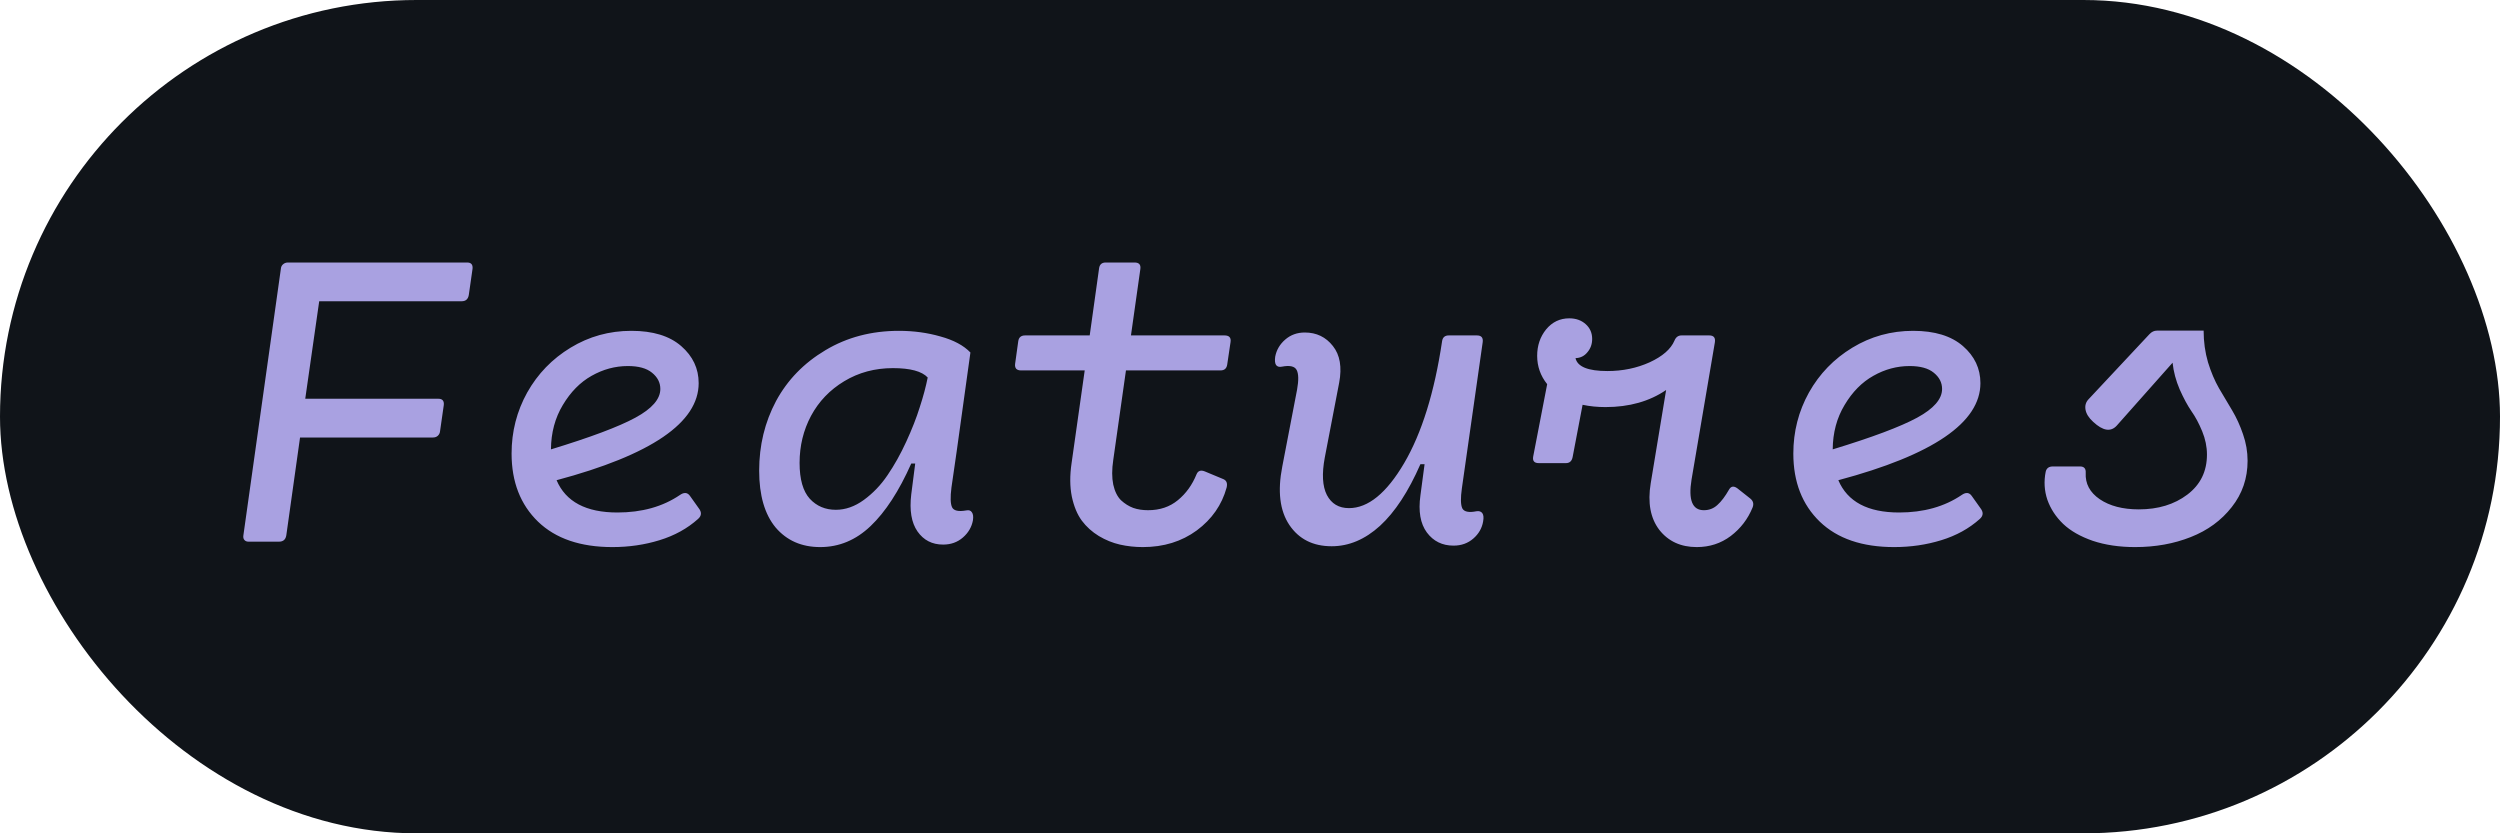 <svg width="60" height="20" viewBox="0 0 60 20" fill="none" xmlns="http://www.w3.org/2000/svg">
<rect width="60" height="20" rx="10" fill="#101419"/>
<path d="M6.696 13H5.966C5.922 13 5.889 12.987 5.866 12.96C5.842 12.933 5.834 12.897 5.841 12.85L6.741 6.45C6.744 6.407 6.761 6.372 6.791 6.345C6.824 6.315 6.864 6.3 6.911 6.3H11.211C11.307 6.3 11.351 6.35 11.341 6.45L11.251 7.08C11.234 7.18 11.177 7.23 11.081 7.23H7.661L7.326 9.57H10.521C10.617 9.57 10.661 9.62 10.651 9.72L10.561 10.35C10.557 10.393 10.539 10.43 10.506 10.46C10.476 10.487 10.437 10.5 10.391 10.5H7.201L6.871 12.85C6.854 12.95 6.796 13 6.696 13ZM16.558 11.9L16.768 12.195C16.845 12.292 16.84 12.378 16.753 12.455C16.496 12.685 16.188 12.855 15.828 12.965C15.471 13.075 15.095 13.13 14.698 13.13C13.931 13.13 13.336 12.927 12.913 12.52C12.49 12.11 12.278 11.565 12.278 10.885C12.278 10.358 12.403 9.87 12.653 9.42C12.906 8.97 13.253 8.612 13.693 8.345C14.136 8.075 14.623 7.94 15.153 7.94C15.67 7.94 16.068 8.062 16.348 8.305C16.628 8.548 16.768 8.845 16.768 9.195C16.768 10.142 15.631 10.918 13.358 11.525C13.578 12.042 14.065 12.3 14.818 12.3C15.405 12.3 15.905 12.16 16.318 11.88C16.418 11.81 16.498 11.817 16.558 11.9ZM15.068 8.785C14.765 8.785 14.475 8.863 14.198 9.02C13.925 9.173 13.695 9.407 13.508 9.72C13.321 10.03 13.226 10.385 13.223 10.785C14.173 10.495 14.848 10.242 15.248 10.025C15.648 9.808 15.848 9.578 15.848 9.335C15.848 9.182 15.781 9.052 15.648 8.945C15.518 8.838 15.325 8.785 15.068 8.785ZM23.19 12.25C23.254 12.237 23.299 12.252 23.325 12.295C23.355 12.335 23.364 12.4 23.35 12.49C23.32 12.65 23.24 12.787 23.11 12.9C22.98 13.013 22.822 13.07 22.635 13.07C22.372 13.07 22.167 12.965 22.02 12.755C21.874 12.545 21.824 12.248 21.87 11.865L21.965 11.125H21.87C21.577 11.785 21.252 12.285 20.895 12.625C20.542 12.962 20.139 13.13 19.685 13.13C19.239 13.13 18.882 12.973 18.615 12.66C18.352 12.343 18.22 11.888 18.22 11.295C18.22 10.688 18.355 10.132 18.625 9.625C18.899 9.118 19.294 8.712 19.81 8.405C20.327 8.095 20.915 7.94 21.575 7.94C21.925 7.94 22.257 7.985 22.57 8.075C22.887 8.162 23.127 8.29 23.29 8.46L22.96 10.835L22.835 11.7C22.805 11.933 22.81 12.092 22.85 12.175C22.89 12.258 23.004 12.283 23.19 12.25ZM20.06 12.235C20.29 12.235 20.514 12.157 20.73 12C20.95 11.84 21.14 11.642 21.3 11.405C21.464 11.165 21.614 10.897 21.75 10.6C21.887 10.303 21.995 10.027 22.075 9.77C22.159 9.513 22.222 9.277 22.265 9.06C22.125 8.91 21.847 8.835 21.43 8.835C20.997 8.835 20.607 8.94 20.26 9.15C19.917 9.357 19.652 9.633 19.465 9.98C19.282 10.323 19.19 10.7 19.19 11.11C19.19 11.503 19.272 11.79 19.435 11.97C19.599 12.147 19.807 12.235 20.06 12.235ZM27.143 8.05H29.388C29.501 8.05 29.549 8.103 29.533 8.21L29.453 8.75C29.439 8.843 29.386 8.89 29.293 8.89H27.023L26.718 11.04C26.684 11.267 26.684 11.463 26.718 11.63C26.754 11.793 26.816 11.918 26.903 12.005C26.993 12.088 27.091 12.15 27.198 12.19C27.304 12.227 27.423 12.245 27.553 12.245C27.836 12.245 28.074 12.165 28.268 12.005C28.464 11.845 28.614 11.637 28.718 11.38C28.754 11.297 28.821 11.275 28.918 11.315L29.363 11.5C29.439 11.533 29.464 11.602 29.438 11.705C29.324 12.118 29.086 12.46 28.723 12.73C28.359 12.997 27.928 13.13 27.428 13.13C27.238 13.13 27.054 13.11 26.878 13.07C26.704 13.03 26.536 12.962 26.373 12.865C26.209 12.765 26.073 12.642 25.963 12.495C25.853 12.345 25.773 12.152 25.723 11.915C25.676 11.678 25.674 11.412 25.718 11.115L26.033 8.89H24.503C24.453 8.89 24.414 8.877 24.388 8.85C24.364 8.82 24.356 8.78 24.363 8.73L24.438 8.19C24.451 8.097 24.506 8.05 24.603 8.05H26.153L26.378 6.44C26.391 6.347 26.444 6.3 26.538 6.3H27.228C27.338 6.3 27.384 6.353 27.368 6.46L27.143 8.05ZM31.96 13.11C31.513 13.11 31.175 12.94 30.945 12.6C30.715 12.257 30.658 11.788 30.775 11.195L31.13 9.35C31.17 9.127 31.167 8.97 31.12 8.88C31.073 8.79 30.955 8.763 30.765 8.8C30.702 8.813 30.655 8.8 30.625 8.76C30.598 8.717 30.592 8.65 30.605 8.56C30.635 8.4 30.715 8.263 30.845 8.15C30.975 8.037 31.132 7.98 31.315 7.98C31.595 7.98 31.82 8.088 31.99 8.305C32.16 8.518 32.21 8.812 32.14 9.185L31.795 10.98C31.722 11.37 31.738 11.67 31.845 11.88C31.955 12.09 32.132 12.195 32.375 12.195C32.835 12.195 33.277 11.835 33.7 11.115C34.123 10.392 34.427 9.417 34.61 8.19C34.623 8.097 34.677 8.05 34.77 8.05H35.445C35.552 8.05 35.598 8.103 35.585 8.21L35.085 11.72C35.052 11.953 35.055 12.113 35.095 12.2C35.138 12.283 35.252 12.307 35.435 12.27C35.498 12.26 35.545 12.275 35.575 12.315C35.605 12.355 35.612 12.422 35.595 12.515C35.568 12.675 35.49 12.812 35.36 12.925C35.23 13.038 35.072 13.095 34.885 13.095C34.615 13.095 34.402 12.99 34.245 12.78C34.088 12.567 34.037 12.27 34.09 11.89L34.19 11.14H34.09C33.803 11.797 33.48 12.29 33.12 12.62C32.76 12.947 32.373 13.11 31.96 13.11ZM41.697 11.72L42.007 11.965C42.077 12.022 42.096 12.093 42.062 12.18C41.949 12.457 41.774 12.685 41.537 12.865C41.301 13.042 41.029 13.13 40.722 13.13C40.339 13.13 40.039 12.992 39.822 12.715C39.609 12.435 39.541 12.063 39.617 11.6L39.987 9.36C39.587 9.633 39.102 9.77 38.532 9.77C38.339 9.77 38.156 9.752 37.982 9.715L37.742 10.975C37.722 11.068 37.669 11.115 37.582 11.115H36.932C36.822 11.115 36.777 11.062 36.797 10.955L37.132 9.22C36.972 9.02 36.892 8.793 36.892 8.54C36.892 8.293 36.964 8.082 37.107 7.905C37.254 7.728 37.439 7.64 37.662 7.64C37.822 7.64 37.954 7.687 38.057 7.78C38.161 7.873 38.212 7.992 38.212 8.135C38.212 8.258 38.174 8.365 38.097 8.455C38.024 8.545 37.929 8.592 37.812 8.595C37.859 8.802 38.114 8.905 38.577 8.905C38.944 8.905 39.282 8.835 39.592 8.695C39.902 8.552 40.101 8.378 40.187 8.175C40.221 8.092 40.277 8.05 40.357 8.05H41.022C41.129 8.05 41.174 8.105 41.157 8.215L40.597 11.51C40.517 12 40.616 12.245 40.892 12.245C41.019 12.245 41.127 12.203 41.217 12.12C41.311 12.037 41.404 11.913 41.497 11.75C41.544 11.667 41.611 11.657 41.697 11.72ZM47.32 11.9L47.53 12.195C47.606 12.292 47.601 12.378 47.515 12.455C47.258 12.685 46.95 12.855 46.59 12.965C46.233 13.075 45.856 13.13 45.46 13.13C44.693 13.13 44.098 12.927 43.675 12.52C43.251 12.11 43.04 11.565 43.04 10.885C43.04 10.358 43.165 9.87 43.415 9.42C43.668 8.97 44.015 8.612 44.455 8.345C44.898 8.075 45.385 7.94 45.915 7.94C46.431 7.94 46.83 8.062 47.11 8.305C47.39 8.548 47.53 8.845 47.53 9.195C47.53 10.142 46.393 10.918 44.12 11.525C44.34 12.042 44.826 12.3 45.58 12.3C46.166 12.3 46.666 12.16 47.08 11.88C47.18 11.81 47.26 11.817 47.32 11.9ZM45.83 8.785C45.526 8.785 45.236 8.863 44.96 9.02C44.686 9.173 44.456 9.407 44.27 9.72C44.083 10.03 43.988 10.385 43.985 10.785C44.935 10.495 45.61 10.242 46.01 10.025C46.41 9.808 46.61 9.578 46.61 9.335C46.61 9.182 46.543 9.052 46.41 8.945C46.28 8.838 46.086 8.785 45.83 8.785ZM51.767 7.935H52.887C52.887 8.202 52.922 8.455 52.992 8.695C53.065 8.932 53.154 9.14 53.257 9.32C53.364 9.5 53.469 9.677 53.572 9.85C53.675 10.023 53.762 10.213 53.832 10.42C53.905 10.627 53.942 10.84 53.942 11.06C53.942 11.48 53.815 11.85 53.562 12.17C53.312 12.49 52.984 12.73 52.577 12.89C52.174 13.05 51.729 13.13 51.242 13.13C50.865 13.13 50.527 13.08 50.227 12.98C49.93 12.877 49.694 12.742 49.517 12.575C49.34 12.405 49.214 12.212 49.137 11.995C49.064 11.778 49.05 11.553 49.097 11.32C49.117 11.237 49.174 11.195 49.267 11.195H49.922C50.019 11.195 50.064 11.247 50.057 11.35C50.044 11.607 50.155 11.817 50.392 11.98C50.632 12.143 50.945 12.225 51.332 12.225C51.795 12.225 52.184 12.107 52.497 11.87C52.81 11.633 52.967 11.313 52.967 10.91C52.967 10.723 52.929 10.537 52.852 10.35C52.775 10.163 52.689 10.002 52.592 9.865C52.499 9.728 52.405 9.555 52.312 9.345C52.222 9.135 52.165 8.922 52.142 8.705L50.802 10.215C50.659 10.372 50.47 10.342 50.237 10.125C50.13 10.028 50.069 9.93 50.052 9.83C50.035 9.73 50.062 9.645 50.132 9.575L51.587 8.02C51.64 7.963 51.7 7.935 51.767 7.935Z" fill="#A9A1E1"/>
</svg>
